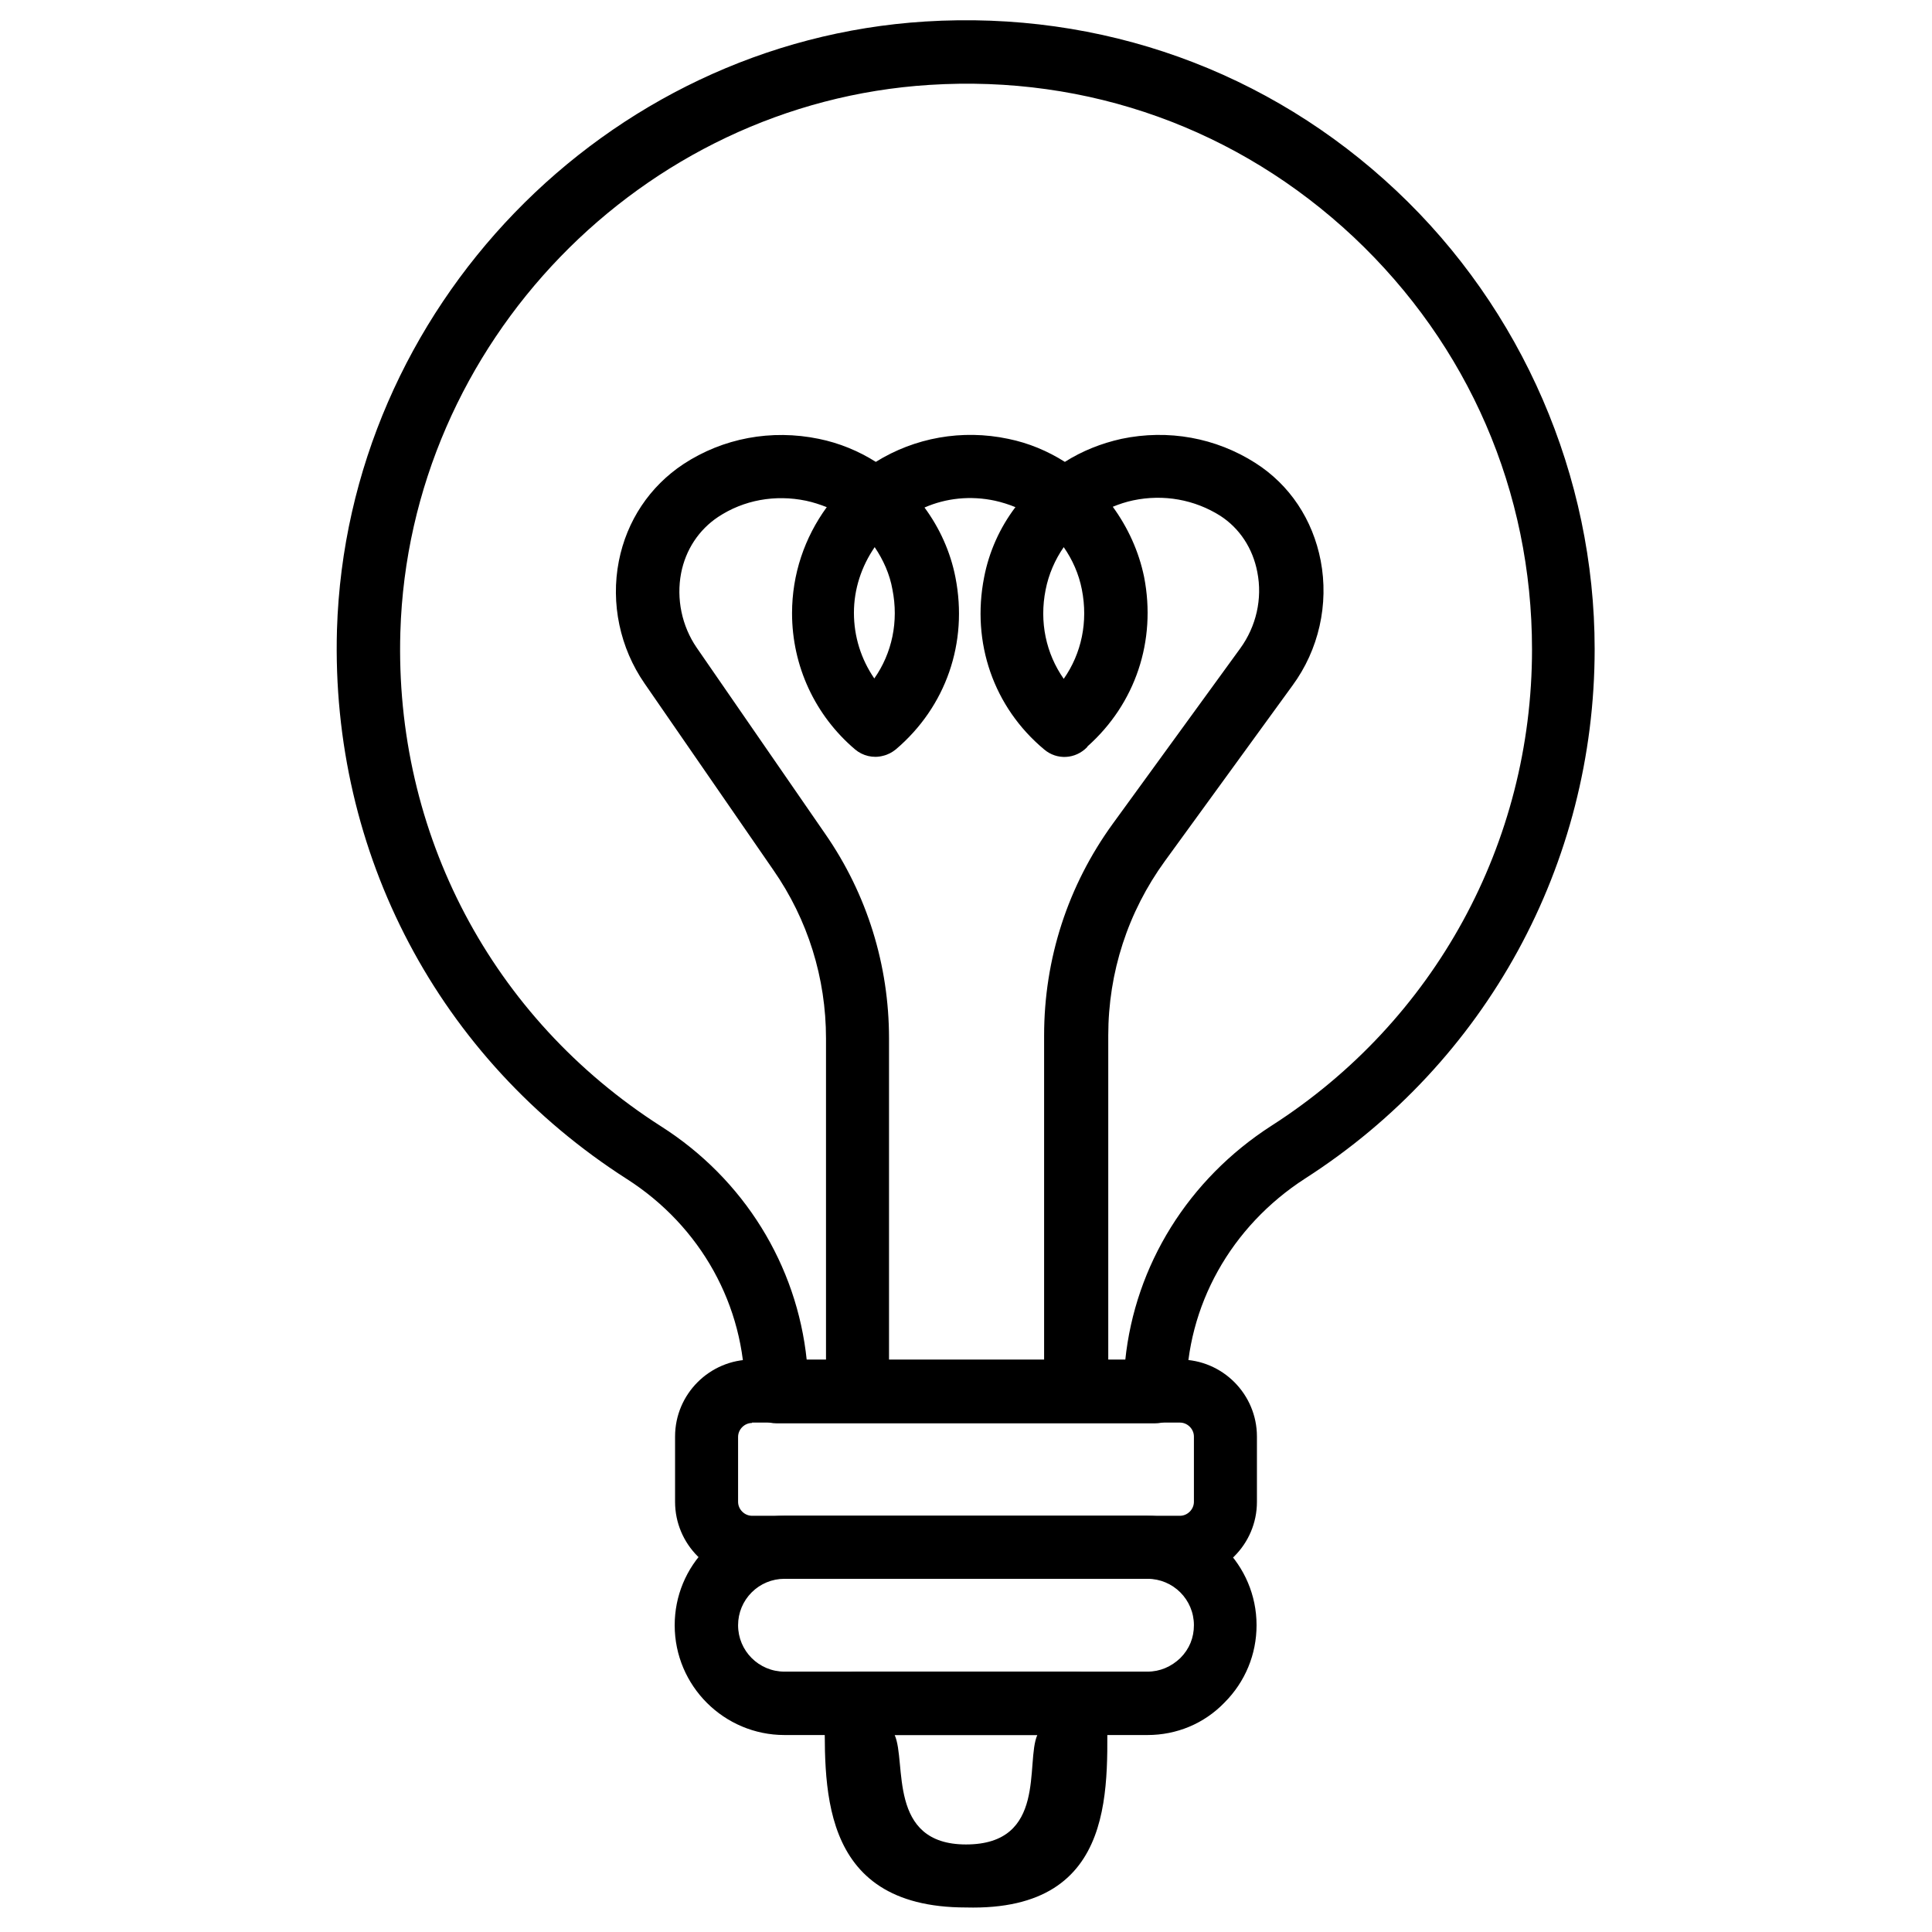 <?xml version="1.0" encoding="utf-8"?>
<!-- Generator: Adobe Illustrator 25.2.3, SVG Export Plug-In . SVG Version: 6.00 Build 0)  -->
<svg version="1.1" id="Ebene_1" xmlns="http://www.w3.org/2000/svg" xmlns:xlink="http://www.w3.org/1999/xlink" x="0px" y="0px"
	 viewBox="0 0 512 512" style="enable-background:new 0 0 512 512;" xml:space="preserve">
<g>
	<defs>
		<rect id="SVGID_1_" x="89.3" y="5.4" width="333.4" height="500.1"/>
	</defs>
	<clipPath id="SVGID_2_">
		<use xlink:href="#SVGID_1_"  style="overflow:visible;"/>
	</clipPath>
	<path d="M231.8,145c-3.5,5.1-5.5,11.1-5.5,17.4c0,6.3,1.9,12.3,5.4,17.4c4.7-6.7,6.5-15.1,4.8-23.6
		C235.8,152.2,234.1,148.4,231.8,145 M281.9,145c-2.3,3.3-4,7.2-4.8,11.3c-1.7,8.5,0.1,16.9,4.8,23.6c4.7-6.7,6.5-15.1,4.8-23.7
		C285.9,152.1,284.2,148.3,281.9,145 M293.4,368.7h-16.7v-94.3c0-20.3,6.3-39.7,18.2-56.1l33.8-46.5c4.2-5.8,5.9-13.1,4.5-20.2
		c-1.2-6.3-4.7-11.6-9.8-14.9c-6.8-4.3-15-5.8-23.1-4.1c-1.9,0.4-3.7,1-5.4,1.7c4,5.5,6.9,11.8,8.3,18.6c3.3,16.9-2.3,33.6-15,44.9
		c0,0.1-0.1,0.1-0.1,0.2c-3.1,3.2-8,3.5-11.4,0.6c-13.4-11.2-19.3-28.3-15.9-45.6c1.3-6.8,4.2-13.2,8.3-18.6
		c-1.7-0.7-3.6-1.3-5.4-1.7c-6.5-1.4-13-0.7-18.7,1.8c4,5.4,6.9,11.8,8.2,18.5c3.4,17.3-2.5,34.3-15.8,45.6c-1,0.8-2.1,1.4-3.4,1.7
		c-2.6,0.7-5.4,0-7.4-1.7c-10.6-9-16.7-22.1-16.7-36.1c0-10.3,3.3-20,9.2-28.1c-1.8-0.7-3.6-1.3-5.5-1.7c-8.2-1.7-16.5-0.2-23.3,4.3
		c-5.1,3.4-8.6,8.7-9.8,14.9c-1.3,6.8,0.2,14,4.1,19.7l34.1,49.4c11.1,16,16.9,34.8,16.9,54.2v93.5h-16.7v-93.5
		c0-16-4.8-31.5-14-44.7l-34.1-49.4c-6.5-9.4-9-21.2-6.8-32.4c2.1-10.7,8.2-19.8,17.1-25.7c10.5-6.9,23.3-9.3,35.9-6.7
		c5.4,1.1,10.5,3.2,15.1,6.1c10.3-6.4,22.8-8.7,35.1-6.1c5.4,1.1,10.4,3.2,15,6.1c4.6-2.9,9.6-4.9,15-6.1c12.4-2.6,25-0.3,35.5,6.4
		c9.1,5.8,15.2,15,17.3,25.9c2.2,11.5-0.5,23.6-7.5,33.1l-33.8,46.5c-9.8,13.5-15,29.5-15,46.2V368.7z"/>
	<path d="M213.8,360.5l84.4,0c2.6-25.2,16.7-48,38.8-62.2c43.2-27.7,69-74.9,69-126.2c0-41.8-16.8-80.6-47.3-109.3
		c-30.5-28.6-70.3-43-112.4-40.3c-76.3,4.8-137.9,68.5-140.2,145c-1.6,53.3,24.2,102.3,69.1,131
		C197.2,312.5,211.2,335.3,213.8,360.5 M306.1,377.2H205.8c-4.6,0-8.4-3.7-8.4-8.4c0-22.8-11.7-43.8-31.2-56.3
		c-49.9-31.9-78.6-86.3-76.9-145.6c2.6-85.1,71-155.9,155.9-161.2c46.6-2.9,91,13,124.8,44.8c33.4,31.4,52.6,75.7,52.6,121.5
		c0,57-28.7,109.5-76.7,140.3c-19.7,12.7-31.5,33.8-31.5,56.5C314.5,373.5,310.7,377.2,306.1,377.2"/>
	<path d="M237.1,459.8c3.2,7.2-2,29,18.9,29c21.6,0,15.7-21.8,18.9-29H237.1z M256,505.5c-40,0-37.4-33.5-37.4-54.1
		c0-4.6,3.7-8.4,8.4-8.4h58c4.6,0,8.4,3.7,8.4,8.4C293.3,472,297.2,506.6,256,505.5"/>
	<path d="M199.3,377.1c-2,0-3.7,1.7-3.7,3.7V398c0,2,1.7,3.7,3.7,3.7h113.4c2,0,3.7-1.7,3.7-3.7v-17.3
		c0-2-1.7-3.7-3.7-3.7H199.3z M312.7,418.4H199.3c-11.3,0-20.4-9.2-20.4-20.4v-17.3c0-11.3,9.2-20.4,20.4-20.4h113.4
		c11.3,0,20.4,9.2,20.4,20.4V398C333.1,409.3,323.9,418.4,312.7,418.4"/>
	<path d="M207.9,418.4c-3.3,0-6.4,1.3-8.7,3.6c-2.3,2.3-3.6,5.4-3.6,8.7c0,6.8,5.5,12.3,12.3,12.3h96.2
		c3.3,0,6.3-1.3,8.7-3.6c2.4-2.4,3.6-5.4,3.6-8.7c0-6.8-5.5-12.3-12.3-12.3H207.9z M304.1,459.8h-96.2c-16,0-29.1-13-29.1-29.1
		c0-7.7,3-15,8.5-20.5c5.5-5.5,12.8-8.5,20.5-8.5h96.2c16,0,29,13,29,29c0,7.7-3,15-8.5,20.5C319.1,456.8,311.8,459.8,304.1,459.8"
		/>
</g>
</svg>
